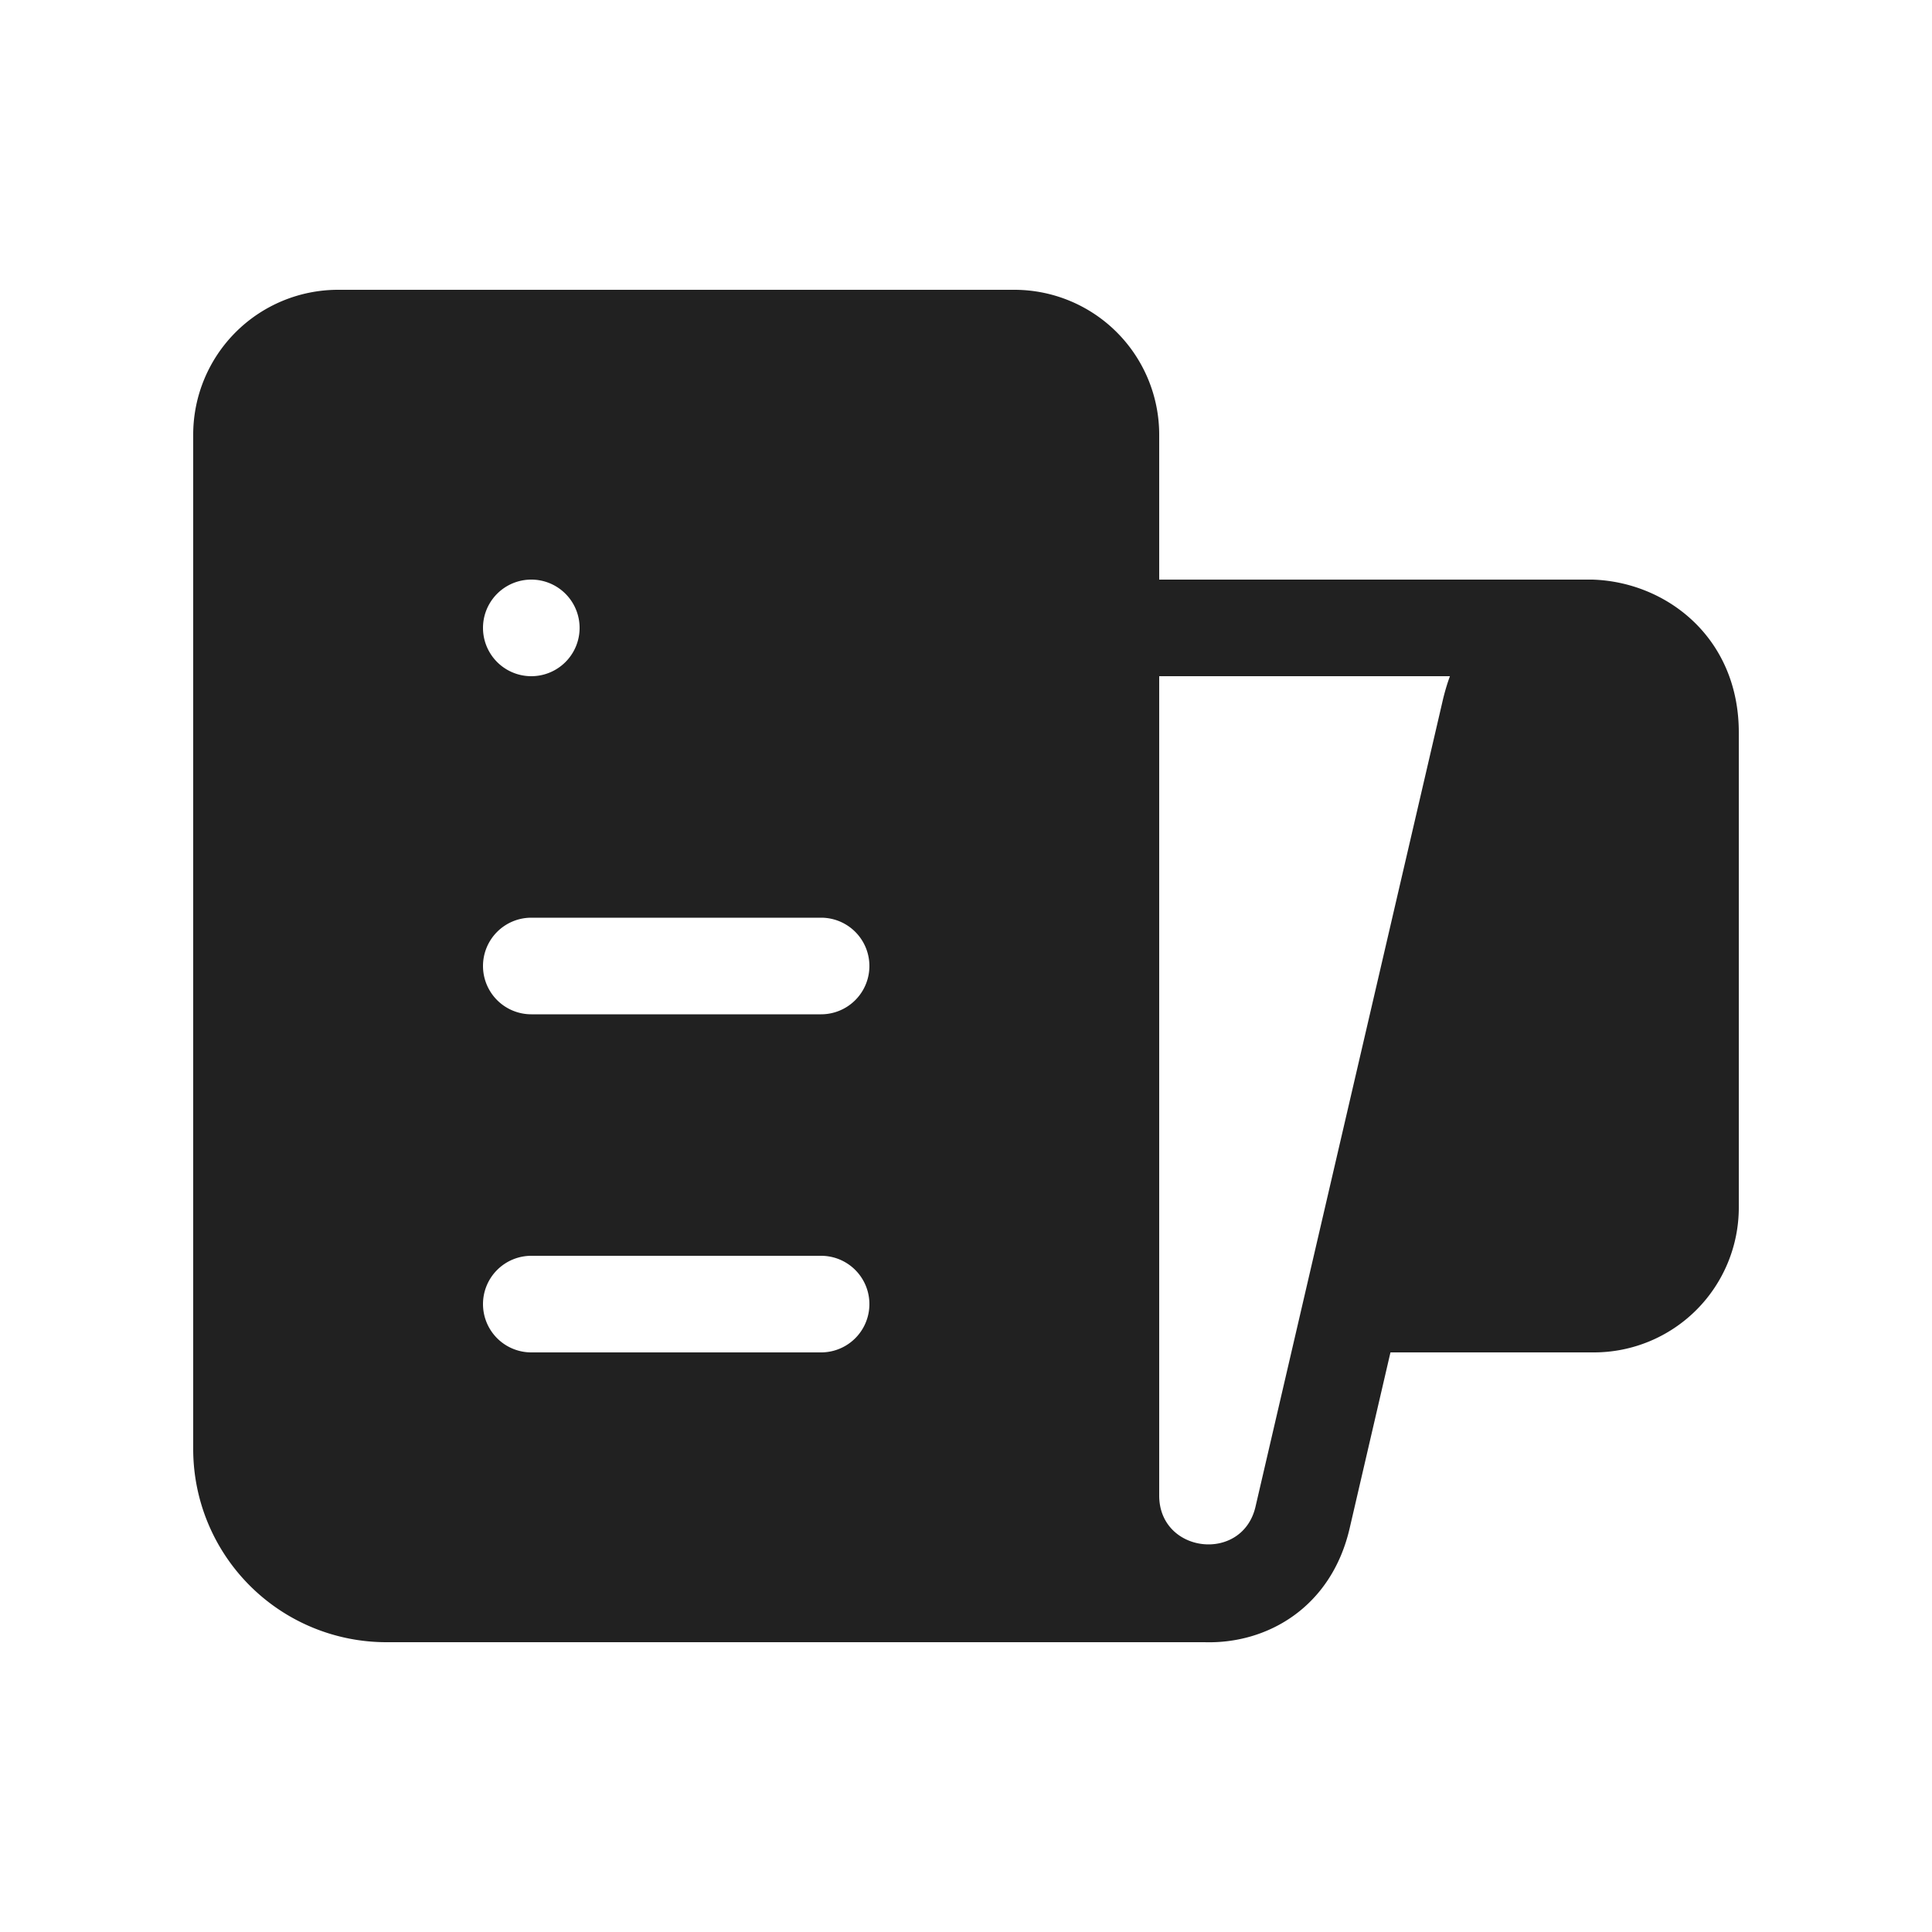 <svg viewBox="0 0 20 20" fill="none" xmlns="http://www.w3.org/2000/svg" height="1em" width="1em">
  <path d="M12.469 17H4a2 2 0 0 1-2-2V4.5A1.5 1.5 0 0 1 3.5 3h7A1.5 1.5 0 0 1 12 4.5V6h4.484C17.25 6.023 18 6.6 18 7.582V12.5a1.5 1.5 0 0 1-1.5 1.5h-2.106l-.423 1.823c-.19.815-.851 1.197-1.502 1.177ZM15.01 7H12v8.482c0 .6.861.7.997.115L14.94 7.23c.02-.081.043-.158.07-.231ZM5.5 7a.5.5 0 1 0 0-1 .5.5 0 0 0 0 1ZM5 10a.5.5 0 0 0 .5.5h3a.5.5 0 0 0 0-1h-3a.5.5 0 0 0-.5.5Zm0 3.5a.5.5 0 0 0 .5.5h3a.5.5 0 0 0 0-1h-3a.5.5 0 0 0-.5.5Z" fill="#212121"/>
</svg>
